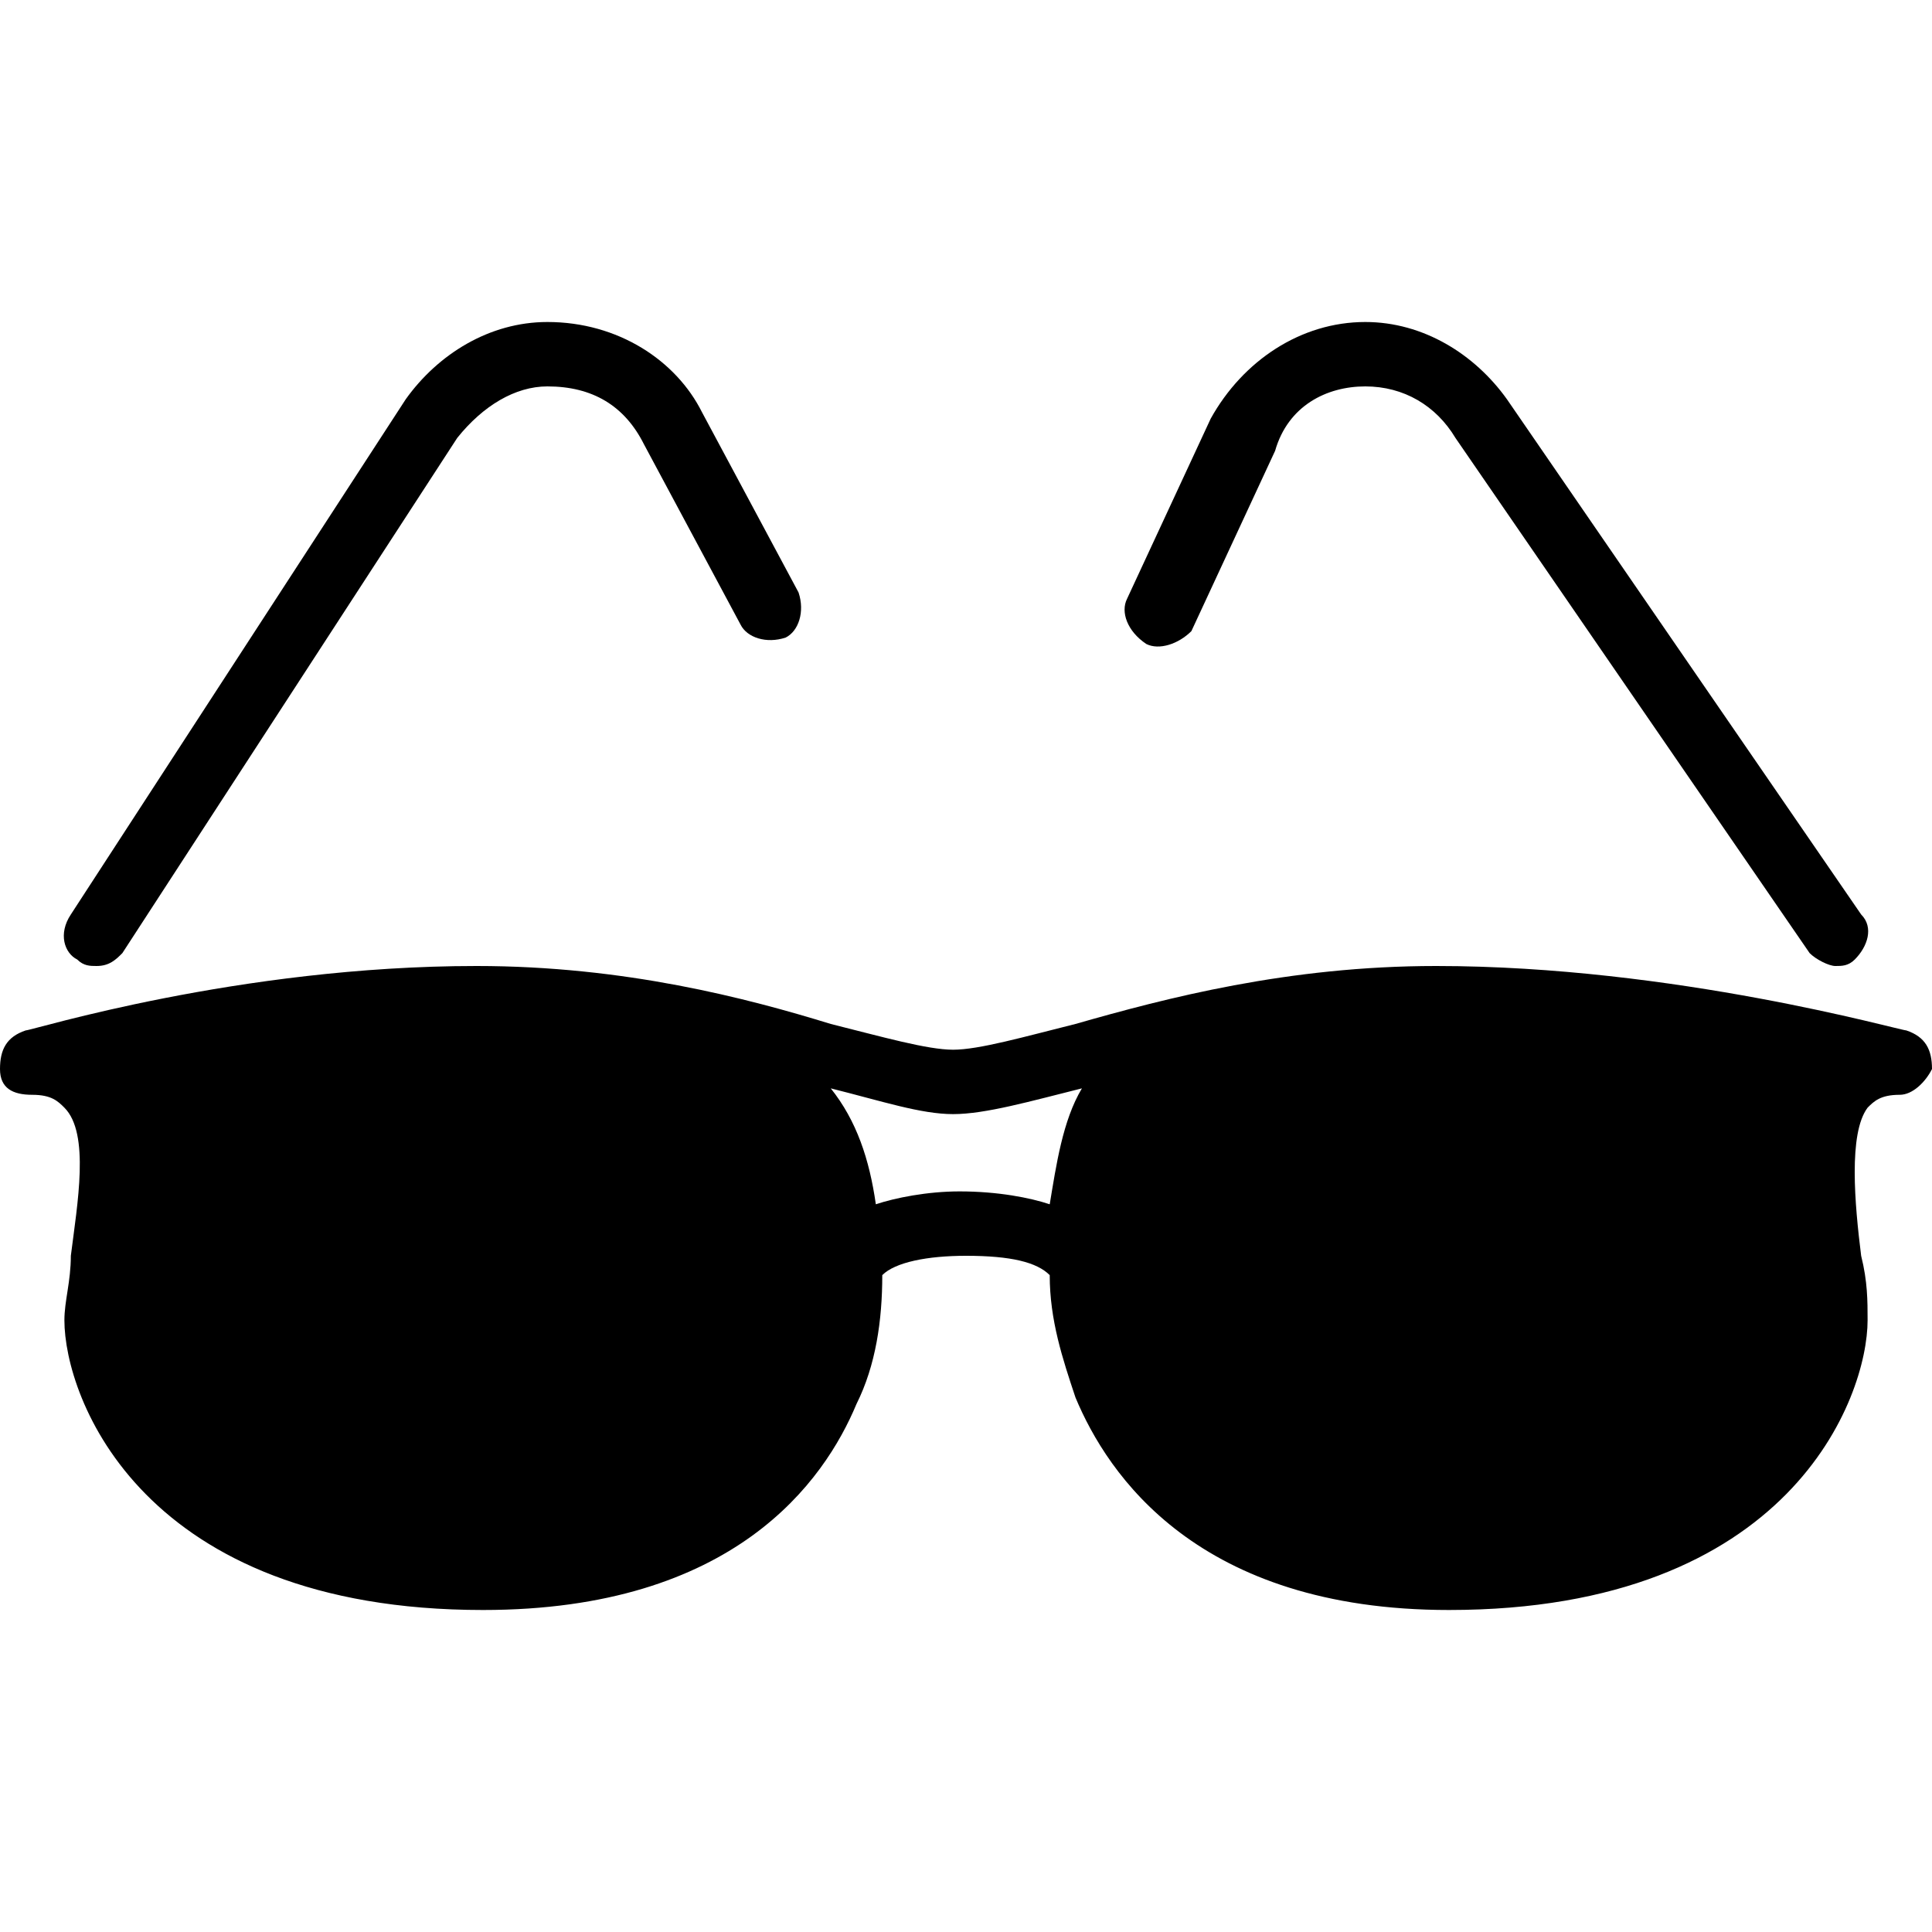 <?xml version="1.0" encoding="utf-8"?>
<!-- Generator: Adobe Illustrator 19.0.0, SVG Export Plug-In . SVG Version: 6.00 Build 0)  -->
<svg version="1.1" id="Layer_1" xmlns="http://www.w3.org/2000/svg" xmlns:xlink="http://www.w3.org/1999/xlink" x="0px" y="0px"
	 viewBox="0 0 30 30" style="enable-background:new 0 0 30 30;" xml:space="preserve">
<g>
	<path d="M1.2,14.9C1.3,15,1.4,15,1.5,15c0.2,0,0.3-0.1,0.4-0.2l5.2-8C7.5,6.3,8,6,8.5,6C9.2,6,9.7,6.3,10,6.9l1.5,2.8
		c0.1,0.2,0.4,0.3,0.7,0.2c0.2-0.1,0.3-0.4,0.2-0.7l-1.5-2.8C10.5,5.6,9.6,5,8.5,5C7.6,5,6.8,5.5,6.3,6.2l-5.2,8
		C0.9,14.5,1,14.8,1.2,14.9z"/>
	<path d="M29.6,16c-0.1,0-3.6-1-7.3-1c-2.3,0-4.2,0.5-5.6,0.9c-0.8,0.2-1.5,0.4-1.9,0.4s-1.1-0.2-1.9-0.4C11.6,15.5,9.7,15,7.4,15
		c-3.7,0-6.9,1-7,1C0.1,16.1,0,16.3,0,16.6S0.2,17,0.5,17c0.3,0,0.4,0.1,0.5,0.2c0.4,0.4,0.2,1.5,0.1,2.3c0,0.4-0.1,0.7-0.1,1
		C1,21.7,2.2,25,7.5,25c3.9,0,5.3-2,5.8-3.2c0.3-0.6,0.4-1.3,0.4-2c0.2-0.2,0.7-0.3,1.3-0.3c0.7,0,1.1,0.1,1.3,0.3
		c0,0.7,0.2,1.3,0.4,1.9c0.5,1.2,1.9,3.3,5.8,3.3c5.3,0,6.5-3.3,6.5-4.5c0-0.3,0-0.6-0.1-1c-0.1-0.8-0.2-1.9,0.1-2.3
		c0.1-0.1,0.2-0.2,0.5-0.2c0.2,0,0.4-0.2,0.5-0.4C30,16.3,29.9,16.1,29.6,16z M13.6,18.7c-0.1-0.7-0.3-1.3-0.7-1.8
		c0.8,0.2,1.4,0.4,1.9,0.4c0.5,0,1.2-0.2,2-0.4c-0.3,0.5-0.4,1.2-0.5,1.8c-0.3-0.1-0.8-0.2-1.4-0.2C14.4,18.5,13.9,18.6,13.6,18.7z"
		/>
	<path d="M17.8,10c0.2,0.1,0.5,0,0.7-0.2l1.3-2.8C20,6.3,20.6,6,21.2,6c0.6,0,1.1,0.3,1.4,0.8l5.5,8c0.1,0.1,0.3,0.2,0.4,0.2
		c0.1,0,0.2,0,0.3-0.1c0.2-0.2,0.3-0.5,0.1-0.7l-5.5-8C22.9,5.5,22.1,5,21.2,5c-1,0-1.9,0.6-2.4,1.5l-1.3,2.8
		C17.4,9.5,17.5,9.8,17.8,10z"/>
</g>
</svg>
